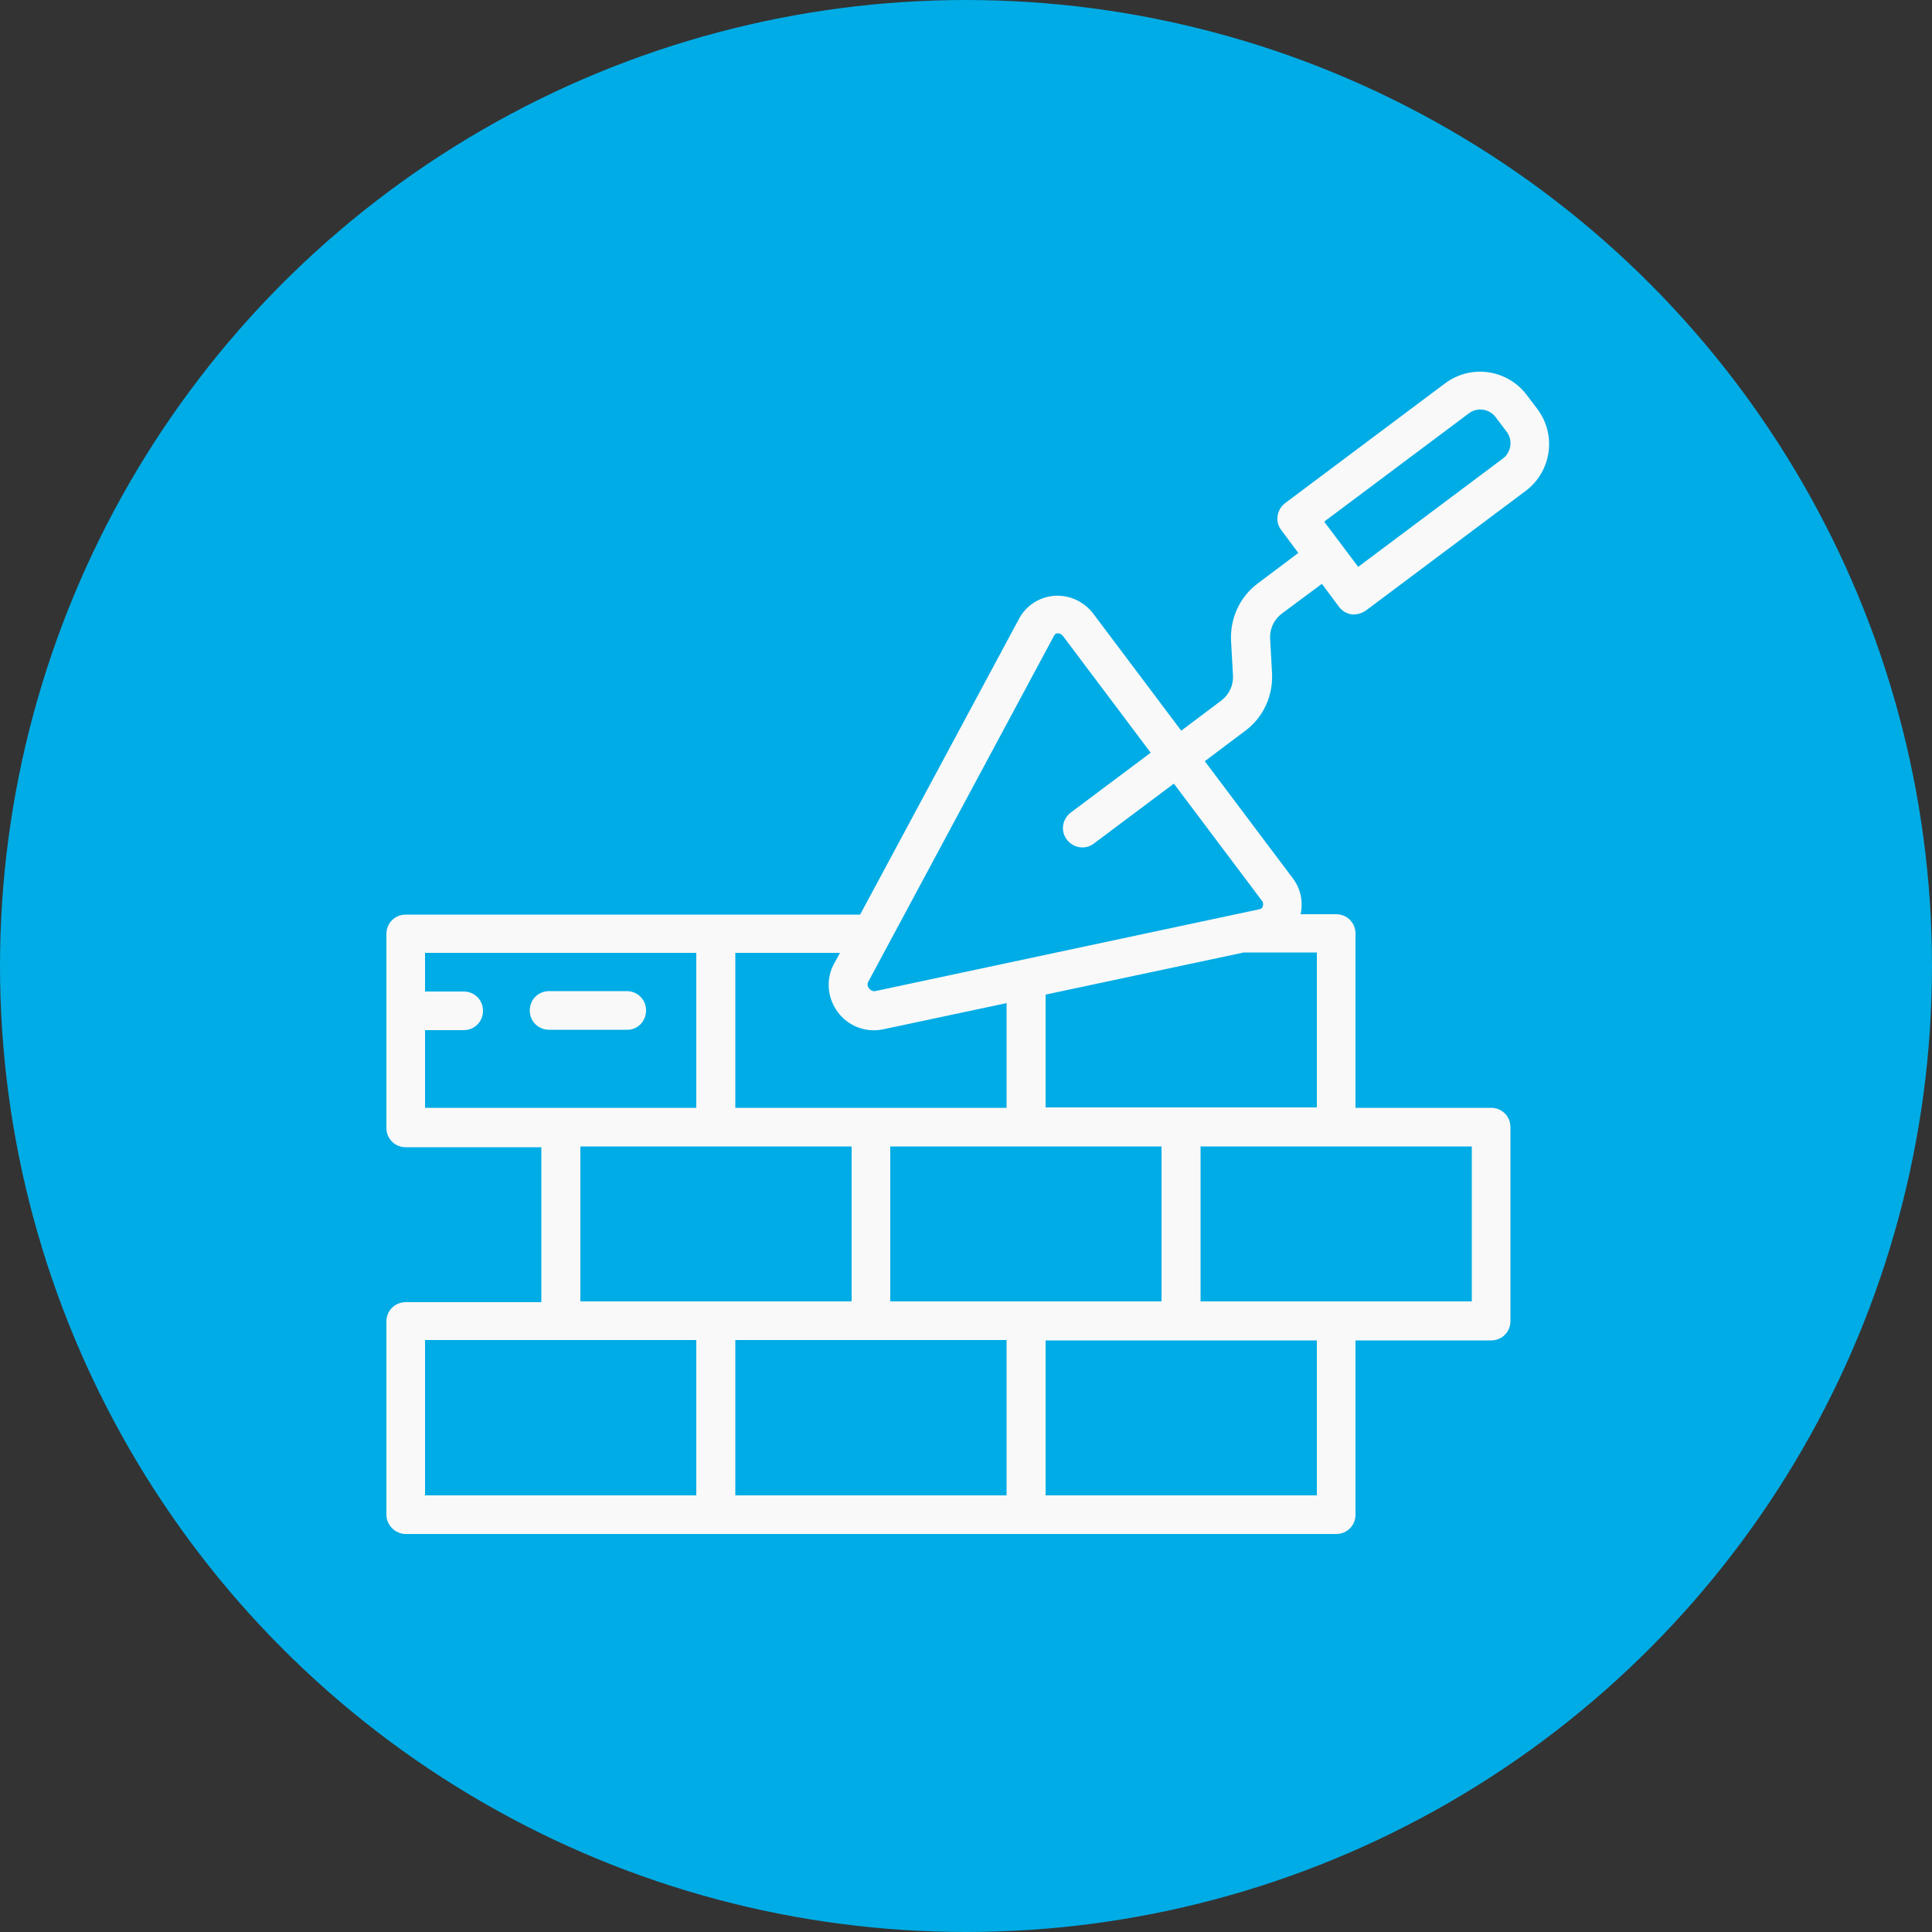 <?xml version="1.0" encoding="utf-8"?>
<!-- Generator: Adobe Illustrator 22.0.1, SVG Export Plug-In . SVG Version: 6.00 Build 0)  -->
<svg version="1.1" id="Слой_1" xmlns="http://www.w3.org/2000/svg" xmlns:xlink="http://www.w3.org/1999/xlink" x="0px" y="0px"
	 viewBox="0 0 500 500" style="enable-background:new 0 0 500 500;" xml:space="preserve">
<rect x="0" y="0" width="500" height="500" fill="#333333" stroke="none"/>
<style type="text/css">
	.st0{fill:#00ACE5;}
	.st1{fill:#F9F9F9;}
</style>
<g>
	<circle class="st0" cx="250" cy="250" r="250"/>
</g>
<path class="st1" d="M105,397h240.8c2.8,0,5-2.2,5-5v-45.1h35.1c2.8,0,5-2.2,5-5v-50.2c0-2.8-2.2-5-5-5h-35.1v-45.1c0-2.8-2.2-5-5-5
	h-9.2c0.7-3.3,0-6.7-2.1-9.4l-22.7-30.2l10.5-7.9c4.7-3.5,7.2-9.1,6.9-14.9l-0.5-9c-0.1-2.5,1-4.8,2.9-6.3l10.5-7.8l4.4,5.9
	c0.8,1.1,2,1.8,3.3,2c0.2,0,0.5,0.1,0.7,0c1.1,0,2.1-0.4,3-1l41.4-31c6.6-5,8-14.4,3-21.1l-2.8-3.7c-5-6.6-14.4-8-21.1-3l-41.4,31
	c-2.2,1.7-2.7,4.8-1,7l4.4,5.9l-10.5,7.9c-4.7,3.5-7.2,9.1-6.9,14.9l0.5,9c0.1,2.5-1,4.8-2.9,6.3l-10.5,7.9l-22.7-30.2
	c-2.4-3.2-6.2-5-10.2-4.7c-3.8,0.3-7.2,2.5-9,5.8l-41.2,76.7H105c-2.8,0-5,2.2-5,5v50.2c0,2.8,2.2,5,5,5h35.1v40.1H105
	c-2.8,0-5,2.2-5,5V392C100,394.7,102.3,397,105,397z M380.1,107c2.2-1.7,5.4-1.2,7,1l2.8,3.7c1.7,2.2,1.2,5.4-1,7l-37.4,28
	l-8.8-11.7L380.1,107z M190.3,346.8h70.2V387h-70.2V346.8z M230.4,296.7h70.2v40.1h-70.2V296.7z M340.8,387h-70.2v-40.1h70.2V387z
	 M380.9,336.8h-70.2v-40.1h70.2V336.8z M340.8,286.6h-70.2v-29.2l51.3-10.9h18.9V286.6z M272.8,164.5c0.2-0.4,0.5-0.6,0.9-0.6l0.1,0
	c0.5,0,1,0.3,1.3,0.7l22.7,30.2l-20.7,15.5c-2.2,1.7-2.7,4.8-1,7c1.7,2.2,4.8,2.7,7,1l20.7-15.5l22.7,30.2c0.4,0.4,0.5,1,0.3,1.6
	c-0.1,0.4-0.4,0.6-0.8,0.7l-99.5,21.2c-0.6,0.1-1.2-0.2-1.6-0.7c-0.4-0.5-0.5-1.2-0.2-1.7L272.8,164.5z M216.8,261.9
	c2.7,3.7,7.3,5.4,11.7,4.5l32-6.8v27.1h-70.2v-40.1h27.1l-1.6,2.9C213.7,253.4,214.1,258.3,216.8,261.9z M110,266.6h10
	c2.8,0,5-2.2,5-5c0-2.8-2.2-5-5-5h-10v-10h70.2v40.1H110V266.6z M150.2,296.7h70.2v40.1h-70.2V296.7z M110,346.8h70.2V387H110V346.8
	z"/>
<path class="st1" d="M167.2,261.5c0-2.8-2.2-5-5-5h-20.1c-2.8,0-5,2.2-5,5c0,2.8,2.2,5,5,5h20.1C165,266.6,167.2,264.3,167.2,261.5z
	"/>
</svg>
